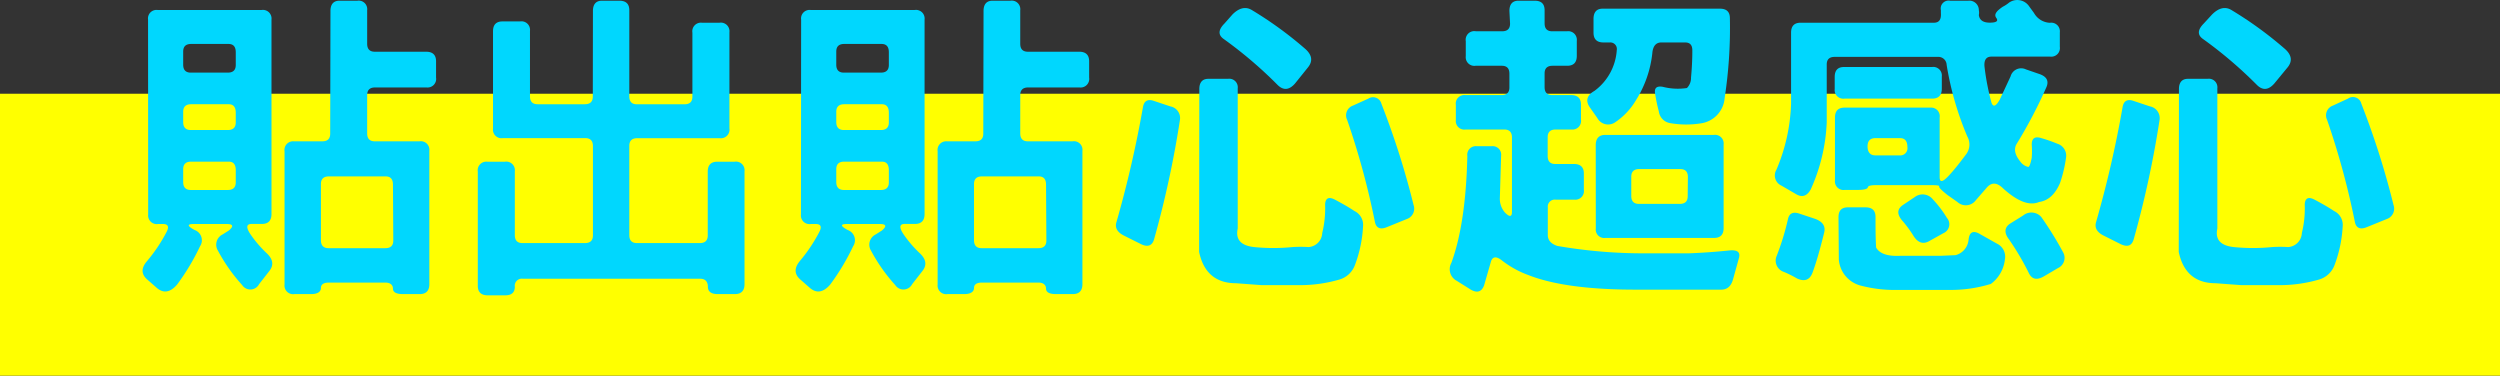 <svg xmlns="http://www.w3.org/2000/svg" viewBox="0 0 382.8 57.53"><rect x="0" y="0" width="382.8" height="57.53" fill="#333333" stroke="none"/><rect y="14.35" width="382.8" height="43.17" style="fill:#ff0"/><path d="M22.67,3a1.3,1.3,0,0,1,1.47-1.47H40.06A1.32,1.32,0,0,1,41.57,3V32.77c0,1-.49,1.52-1.46,1.52H38.54c-.81,0-.89.5-.24,1.51a18,18,0,0,0,2.49,2.93c1,.91,1.19,1.84.44,2.78l-1.56,2a1.5,1.5,0,0,1-2.59.14,26.1,26.1,0,0,1-3.71-5.27,1.74,1.74,0,0,1,.73-2.49l.93-.59c.78-.65.68-1-.3-1H29.66c-1.05,0-1,.31.14.92a1.66,1.66,0,0,1,.83,2.49,34.89,34.89,0,0,1-3.51,5.86q-1.56,1.81-3.08.54l-1.56-1.37c-.88-.81-.86-1.74.05-2.78a24.25,24.25,0,0,0,3-4.49c.39-.78.19-1.17-.59-1.17h-.73a1.32,1.32,0,0,1-1.52-1.47ZM36.1,8c0-.85-.37-1.27-1.12-1.27H29.27c-.82,0-1.22.39-1.22,1.17v2c0,.82.39,1.22,1.17,1.22h5.66c.81,0,1.22-.39,1.22-1.17Zm0,9.27c0-.87-.36-1.31-1.07-1.31H29.27c-.82,0-1.22.39-1.22,1.17v1.56c0,.81.39,1.22,1.17,1.22h5.66c.81,0,1.22-.39,1.22-1.17Zm0,8.79c0-.88-.36-1.31-1.07-1.31H29.27c-.82,0-1.22.39-1.22,1.17v1.95c0,.81.39,1.22,1.17,1.22h5.66c.81,0,1.22-.39,1.22-1.17ZM50.6,1.67c0-1,.46-1.56,1.37-1.56h2.74a1.31,1.31,0,0,1,1.51,1.46V6.7c0,.81.39,1.22,1.17,1.22h7.86c1,0,1.52.49,1.52,1.46v2.49a1.32,1.32,0,0,1-1.47,1.52H57.44c-.81,0-1.22.39-1.22,1.17v5.86c0,.81.39,1.22,1.17,1.22h6.84a1.31,1.31,0,0,1,1.51,1.46V43.51c0,1-.49,1.52-1.46,1.52H61.69c-1,0-1.52-.28-1.52-.83s-.39-.93-1.17-.93H50.36c-.81,0-1.22.28-1.22.83s-.49.93-1.47.93H45.09a1.32,1.32,0,0,1-1.52-1.47V23.15A1.32,1.32,0,0,1,45,21.64h4.34c.82,0,1.22-.39,1.22-1.17Zm9.57,26.61c0-.85-.37-1.27-1.12-1.27H50.36c-.81,0-1.22.39-1.22,1.17v8.6c0,.81.39,1.22,1.17,1.22H59c.82,0,1.22-.39,1.22-1.18Z" style="fill:#00d7fe"/><path d="M90.79,1.67c0-1,.46-1.56,1.37-1.56h2.68c1,0,1.52.48,1.52,1.46V14.75c0,.82.39,1.22,1.17,1.22h7.27c.82,0,1.22-.39,1.22-1.17V5a1.32,1.32,0,0,1,1.47-1.52h2.68a1.32,1.32,0,0,1,1.52,1.47v14.7a1.32,1.32,0,0,1-1.47,1.51H97.58c-.82,0-1.22.39-1.22,1.17V36c0,.82.39,1.22,1.17,1.22h9.62c.81,0,1.22-.39,1.22-1.17V26.28c0-1,.49-1.52,1.46-1.52h2.64A1.32,1.32,0,0,1,114,26.23V43.51c0,1-.49,1.52-1.46,1.52h-2.64c-1,0-1.51-.38-1.51-1.13s-.39-1.22-1.17-1.22H80.05a1.08,1.08,0,0,0-1.22,1.22q0,1.32-1.47,1.32H74.68c-1,0-1.52-.49-1.52-1.46V26.28a1.32,1.32,0,0,1,1.47-1.52h2.68a1.32,1.32,0,0,1,1.52,1.47V36c0,.82.39,1.22,1.17,1.22h9.57c.81,0,1.22-.39,1.22-1.17V22.37c0-.81-.39-1.22-1.17-1.22H77a1.31,1.31,0,0,1-1.51-1.46V4.79c0-1,.48-1.51,1.46-1.51h2.69a1.31,1.31,0,0,1,1.51,1.46v10c0,.82.39,1.22,1.17,1.22h7.23c.81,0,1.22-.39,1.22-1.17Z" style="fill:#00d7fe"/><path d="M122.67,3a1.3,1.3,0,0,1,1.47-1.47h15.92A1.32,1.32,0,0,1,141.57,3V32.77c0,1-.49,1.52-1.46,1.52h-1.57c-.81,0-.89.5-.24,1.51a18,18,0,0,0,2.49,2.93c1,.91,1.19,1.84.44,2.78l-1.56,2a1.5,1.5,0,0,1-2.59.14,26.1,26.1,0,0,1-3.71-5.27,1.74,1.74,0,0,1,.73-2.49l.93-.59c.78-.65.68-1-.3-1h-5.07c-1,0-1,.31.14.92a1.66,1.66,0,0,1,.83,2.49,34.89,34.89,0,0,1-3.51,5.86q-1.56,1.81-3.08.54l-1.56-1.37c-.88-.81-.86-1.74,0-2.78a24.25,24.25,0,0,0,3-4.49c.39-.78.19-1.17-.59-1.17h-.73a1.32,1.32,0,0,1-1.52-1.47ZM136.1,8c0-.85-.37-1.27-1.12-1.27h-5.71c-.82,0-1.22.39-1.22,1.17v2c0,.82.39,1.22,1.17,1.22h5.66c.81,0,1.22-.39,1.22-1.17Zm0,9.27c0-.87-.36-1.31-1.07-1.31h-5.76c-.82,0-1.22.39-1.22,1.17v1.56c0,.81.39,1.22,1.17,1.22h5.66c.81,0,1.22-.39,1.22-1.17Zm0,8.79c0-.88-.36-1.31-1.07-1.31h-5.76c-.82,0-1.22.39-1.22,1.17v1.95c0,.81.39,1.22,1.17,1.22h5.66c.81,0,1.22-.39,1.22-1.17ZM150.6,1.67c0-1,.46-1.56,1.37-1.56h2.74a1.31,1.31,0,0,1,1.51,1.46V6.7c0,.81.39,1.22,1.17,1.22h7.86c1,0,1.52.49,1.52,1.46v2.49a1.32,1.32,0,0,1-1.47,1.52h-7.86c-.81,0-1.22.39-1.22,1.17v5.86c0,.81.39,1.22,1.17,1.22h6.84a1.31,1.31,0,0,1,1.51,1.46V43.51c0,1-.49,1.52-1.46,1.52h-2.59c-1,0-1.52-.28-1.52-.83s-.39-.93-1.17-.93h-8.64c-.81,0-1.22.28-1.22.83s-.49.93-1.47.93h-2.58a1.32,1.32,0,0,1-1.52-1.47V23.15A1.32,1.32,0,0,1,145,21.64h4.34c.82,0,1.22-.39,1.22-1.17Zm9.57,26.61c0-.85-.37-1.27-1.12-1.27h-8.69c-.81,0-1.22.39-1.22,1.17v8.6c0,.81.39,1.22,1.17,1.22H159c.82,0,1.22-.39,1.22-1.18Z" style="fill:#00d7fe"/><path d="M175,16.46q.24-1.52,1.71-1l2.49.83a1.82,1.82,0,0,1,1.46,2.15,153.6,153.6,0,0,1-3.95,18.21c-.29,1-1,1.22-2,.73l-2.54-1.27c-1.08-.52-1.49-1.22-1.22-2.1A172,172,0,0,0,175,16.46Zm8.64-2.83c0-1,.46-1.56,1.37-1.56h3a1.31,1.31,0,0,1,1.51,1.46V35q-.54,2.49,2.49,2.83a29.69,29.69,0,0,0,5.91,0,19.88,19.88,0,0,1,2.44,0,2.24,2.24,0,0,0,2.1-2.15,15.8,15.8,0,0,0,.44-4.39c.06-1,.59-1.21,1.56-.69s2,1.09,2.93,1.71a2.35,2.35,0,0,1,1.32,2.35,19.54,19.54,0,0,1-1.22,5.86A3.61,3.61,0,0,1,205,42.83a21.57,21.57,0,0,1-5.71.83h-6.11l-3.9-.29c-3.13,0-5-1.63-5.67-4.79Zm5.08-11.42c1-1,2-1.24,2.93-.69a57.92,57.92,0,0,1,8.25,6c1,.91,1.14,1.84.39,2.78l-2,2.49c-.88,1-1.77,1.11-2.68.2a64.93,64.93,0,0,0-8.21-7c-.91-.62-.88-1.42.1-2.4Zm20.8,12.89a1.32,1.32,0,0,1,2,.78,124.8,124.8,0,0,1,4.93,15.52,1.68,1.68,0,0,1-1.07,2.15l-3,1.22c-1,.43-1.66.17-1.85-.78a120.12,120.12,0,0,0-4.25-15.62,1.58,1.58,0,0,1,.88-2.2Z" style="fill:#00d7fe"/><path d="M231.12,1.67c0-1,.46-1.56,1.37-1.56H235c1,0,1.51.48,1.51,1.46v2c0,.82.39,1.22,1.17,1.22h2.25a1.32,1.32,0,0,1,1.51,1.47V8.55c0,1-.48,1.52-1.46,1.52h-2.25c-.81,0-1.22.39-1.22,1.17v2.1c0,.81.39,1.22,1.17,1.22h2.88c1,0,1.52.49,1.52,1.46v2.3a1.32,1.32,0,0,1-1.47,1.51H238.2c-.81,0-1.22.39-1.22,1.17v2.89c0,.81.39,1.22,1.17,1.22H241c1,0,1.52.48,1.52,1.46v2.49a1.32,1.32,0,0,1-1.47,1.51H238.2A1.07,1.07,0,0,0,237,31.75V36c0,.78.49,1.34,1.47,1.66a77.2,77.2,0,0,0,13.47,1.13h6.64q3-.11,6.2-.44c1.27-.13,1.76.27,1.47,1.22l-.88,3.17c-.29,1.08-.9,1.61-1.81,1.61H251q-11.19.06-17-2.24A14.81,14.81,0,0,1,230,39.9c-.95-.75-1.53-.63-1.76.34l-1,3.47c-.39,1-1.07,1.19-2.05.63L223.06,43a2,2,0,0,1-.83-2.74q2.21-6,2.45-16.36a1.31,1.31,0,0,1,1.46-1.51h2.25a1.3,1.3,0,0,1,1.46,1.47l-.19,6.39a3.21,3.21,0,0,0,.78,2.3c.71.71,1.07.68,1.07-.1V21.05c0-.81-.39-1.22-1.17-1.22h-5.91a1.31,1.31,0,0,1-1.51-1.46v-2.3a1.31,1.31,0,0,1,1.46-1.51h5.52c.81,0,1.22-.39,1.22-1.17v-2.1c0-.82-.39-1.22-1.17-1.22h-4a1.32,1.32,0,0,1-1.51-1.47V6.31A1.32,1.32,0,0,1,226,4.79h4c.81,0,1.22-.39,1.22-1.17ZM244,2.89c0-1,.46-1.56,1.37-1.56h18c1,0,1.51.48,1.51,1.46A70.94,70.94,0,0,1,264.08,15a4.24,4.24,0,0,1-3.47,3.86,14.35,14.35,0,0,1-4.83,0A2.08,2.08,0,0,1,254,17.05a23,23,0,0,1-.54-2.54c-.22-1,.15-1.38,1.13-1.22a9.29,9.29,0,0,0,3.71.19,2.19,2.19,0,0,0,.63-1.61c.13-1.36.2-2.75.2-4.15,0-.81-.34-1.22-1.12-1.22h-3.62c-.78,0-1.24.49-1.37,1.47a16.77,16.77,0,0,1-2.49,7.32,10.5,10.5,0,0,1-3.27,3.47,1.88,1.88,0,0,1-2.68-.69l-1.13-1.61c-.71-1-.48-1.88.69-2.54a8.43,8.43,0,0,0,3.42-6.25A1,1,0,0,0,246.5,6.5h-1C244.52,6.5,244,6,244,5Zm.34,19.33c0-1,.48-1.56,1.42-1.56h16.65a1.32,1.32,0,0,1,1.51,1.47V34.92c0,1-.48,1.51-1.46,1.51H245.82A1.29,1.29,0,0,1,244.35,35Zm14.11,4.89c0-.82-.39-1.22-1.17-1.22H251c-.81,0-1.22.39-1.22,1.17V30c0,.81.39,1.22,1.17,1.22h6.25c.82,0,1.22-.39,1.22-1.17Z" style="fill:#00d7fe"/><path d="M307.63.4a2.19,2.19,0,0,1,3.08.58l.73,1a2.94,2.94,0,0,0,2.44,1.51,1.32,1.32,0,0,1,1.52,1.47v2.2a1.32,1.32,0,0,1-1.47,1.51h-9c-.78,0-1.14.49-1.07,1.47a37.36,37.36,0,0,0,1.07,5.56c.26.75.68.6,1.27-.44l1.66-3.56a1.68,1.68,0,0,1,2.34-1.08l2,.69c1.2.39,1.58,1.09,1.12,2.1A72.62,72.62,0,0,1,308.81,22c-.49.78-.31,1.69.53,2.73a2.06,2.06,0,0,0,1.22.83c.17,0,.35-.44.54-1.41a13.06,13.06,0,0,0,0-2c0-1,.49-1.31,1.47-1A21.82,21.82,0,0,1,315,22a1.92,1.92,0,0,1,1.37,2,20.43,20.43,0,0,1-.93,4q-1.12,2.64-3.22,2.93-2.16.93-5.47-2.05c-1-1-1.84-1-2.59-.09l-1.61,1.85a1.9,1.9,0,0,1-2.83.29l-1.52-1.07c-.94-.75-1.37-1.19-1.27-1.32s-.34-.19-1.12-.19h-8.59c-.79,0-1.19.11-1.22.34s-.54.39-1.52.39h-2a1.32,1.32,0,0,1-1.51-1.47V18c0-1,.48-1.52,1.46-1.52h13.14A1.32,1.32,0,0,1,297,18v9.13c0,.84.45.78,1.37-.2s1.88-2.23,2.73-3.37a2.48,2.48,0,0,0,.15-2.63,47,47,0,0,1-3.18-11,1.27,1.27,0,0,0-1.36-1.22H280.93c-.82,0-1.22.39-1.22,1.17v8.84A27.55,27.55,0,0,1,277.26,29c-.55,1-1.3,1.29-2.24.73l-2.25-1.31A1.7,1.7,0,0,1,272,26a27.89,27.89,0,0,0,2.25-10.15V5c0-1,.48-1.52,1.46-1.52h20.41c.78,0,1.14-.48,1.07-1.46V1.57A1.21,1.21,0,0,1,298.6.11h2.78A1.45,1.45,0,0,1,303,1.57a1.77,1.77,0,0,1,0,.73c.1.78.66,1.17,1.67,1.17s1.36-.24,1-.73-.06-1,1-1.71A5.33,5.33,0,0,0,307.63.4ZM273.75,33.65c.19-1,.79-1.28,1.8-.93l2.35.78c1.2.43,1.67,1.14,1.41,2.15q-1,4.05-1.8,6.16c-.43,1.07-1.21,1.35-2.35.83a16.68,16.68,0,0,0-2-1,1.81,1.81,0,0,1-1.12-2.44A39.21,39.21,0,0,0,273.75,33.65Zm7.18-21.87c0-1,.47-1.52,1.41-1.52h13.48a1.32,1.32,0,0,1,1.51,1.47v1.85c0,1-.49,1.52-1.46,1.52H282.44a1.32,1.32,0,0,1-1.51-1.47Zm.58,21.48c0-1,.47-1.51,1.42-1.51h2.73c1,0,1.52.48,1.52,1.46,0,1.56,0,3.13.09,4.69.52.94,1.76,1.37,3.71,1.27h6.16l2.29-.1a2.68,2.68,0,0,0,2-2.39c.13-1.17.72-1.45,1.76-.83l2.59,1.46A2.2,2.2,0,0,1,307,39.66a5.42,5.42,0,0,1-2.15,3.81,20.67,20.67,0,0,1-6.49.92h-7.67a20.47,20.47,0,0,1-5.86-.68,4.48,4.48,0,0,1-3.27-4Zm10.55-10.74c0-.91-.38-1.37-1.12-1.37h-3.76c-.82,0-1.22.42-1.22,1.27s.39,1.37,1.17,1.37h3.71A1.1,1.1,0,0,0,292.06,22.52Zm1.12,7.66a2,2,0,0,1,2.78.35,16.82,16.82,0,0,1,2.15,2.83,1.48,1.48,0,0,1-.53,2.34l-2.1,1.17c-1,.62-1.88.31-2.59-.92a19.25,19.25,0,0,0-1.47-2c-1-1.07-1-1.93,0-2.59ZM309.78,33a2,2,0,0,1,2.79.24,53.2,53.2,0,0,1,3.32,5.37,1.72,1.72,0,0,1-.78,2.44l-2,1.18c-1.2.74-2,.58-2.49-.49a40.28,40.28,0,0,0-3-5.08c-.78-1-.71-1.86.2-2.44Z" style="fill:#00d7fe"/><path d="M325,16.46q.24-1.52,1.71-1l2.49.83a1.83,1.83,0,0,1,1.46,2.15,153.6,153.6,0,0,1-3.95,18.21c-.3,1-.95,1.22-2,.73l-2.53-1.27q-1.62-.78-1.23-2.1A169.41,169.41,0,0,0,325,16.46Zm8.64-2.83c0-1,.46-1.56,1.37-1.56h3a1.31,1.31,0,0,1,1.51,1.46V35q-.54,2.49,2.49,2.83a29.69,29.69,0,0,0,5.91,0,19.88,19.88,0,0,1,2.44,0,2.24,2.24,0,0,0,2.1-2.15,15.8,15.8,0,0,0,.44-4.39c.06-1,.59-1.21,1.56-.69s2,1.09,2.93,1.71a2.35,2.35,0,0,1,1.32,2.35,19.54,19.54,0,0,1-1.22,5.86A3.61,3.61,0,0,1,355,42.83a21.57,21.57,0,0,1-5.71.83h-6.11l-3.9-.29c-3.13,0-5-1.63-5.67-4.79Zm5.08-11.42c1-1,2-1.24,2.93-.69a57.92,57.92,0,0,1,8.25,6c1,.91,1.14,1.84.39,2.78l-2.05,2.49c-.88,1-1.77,1.11-2.68.2a64.93,64.93,0,0,0-8.21-7c-.91-.62-.88-1.42.1-2.4Zm20.8,12.89a1.32,1.32,0,0,1,2.05.78,124.8,124.8,0,0,1,4.93,15.52,1.68,1.68,0,0,1-1.07,2.15l-3,1.22c-1,.43-1.66.17-1.85-.78a120.12,120.12,0,0,0-4.25-15.62,1.58,1.58,0,0,1,.88-2.2Z" style="fill:#00d7fe"/></svg>